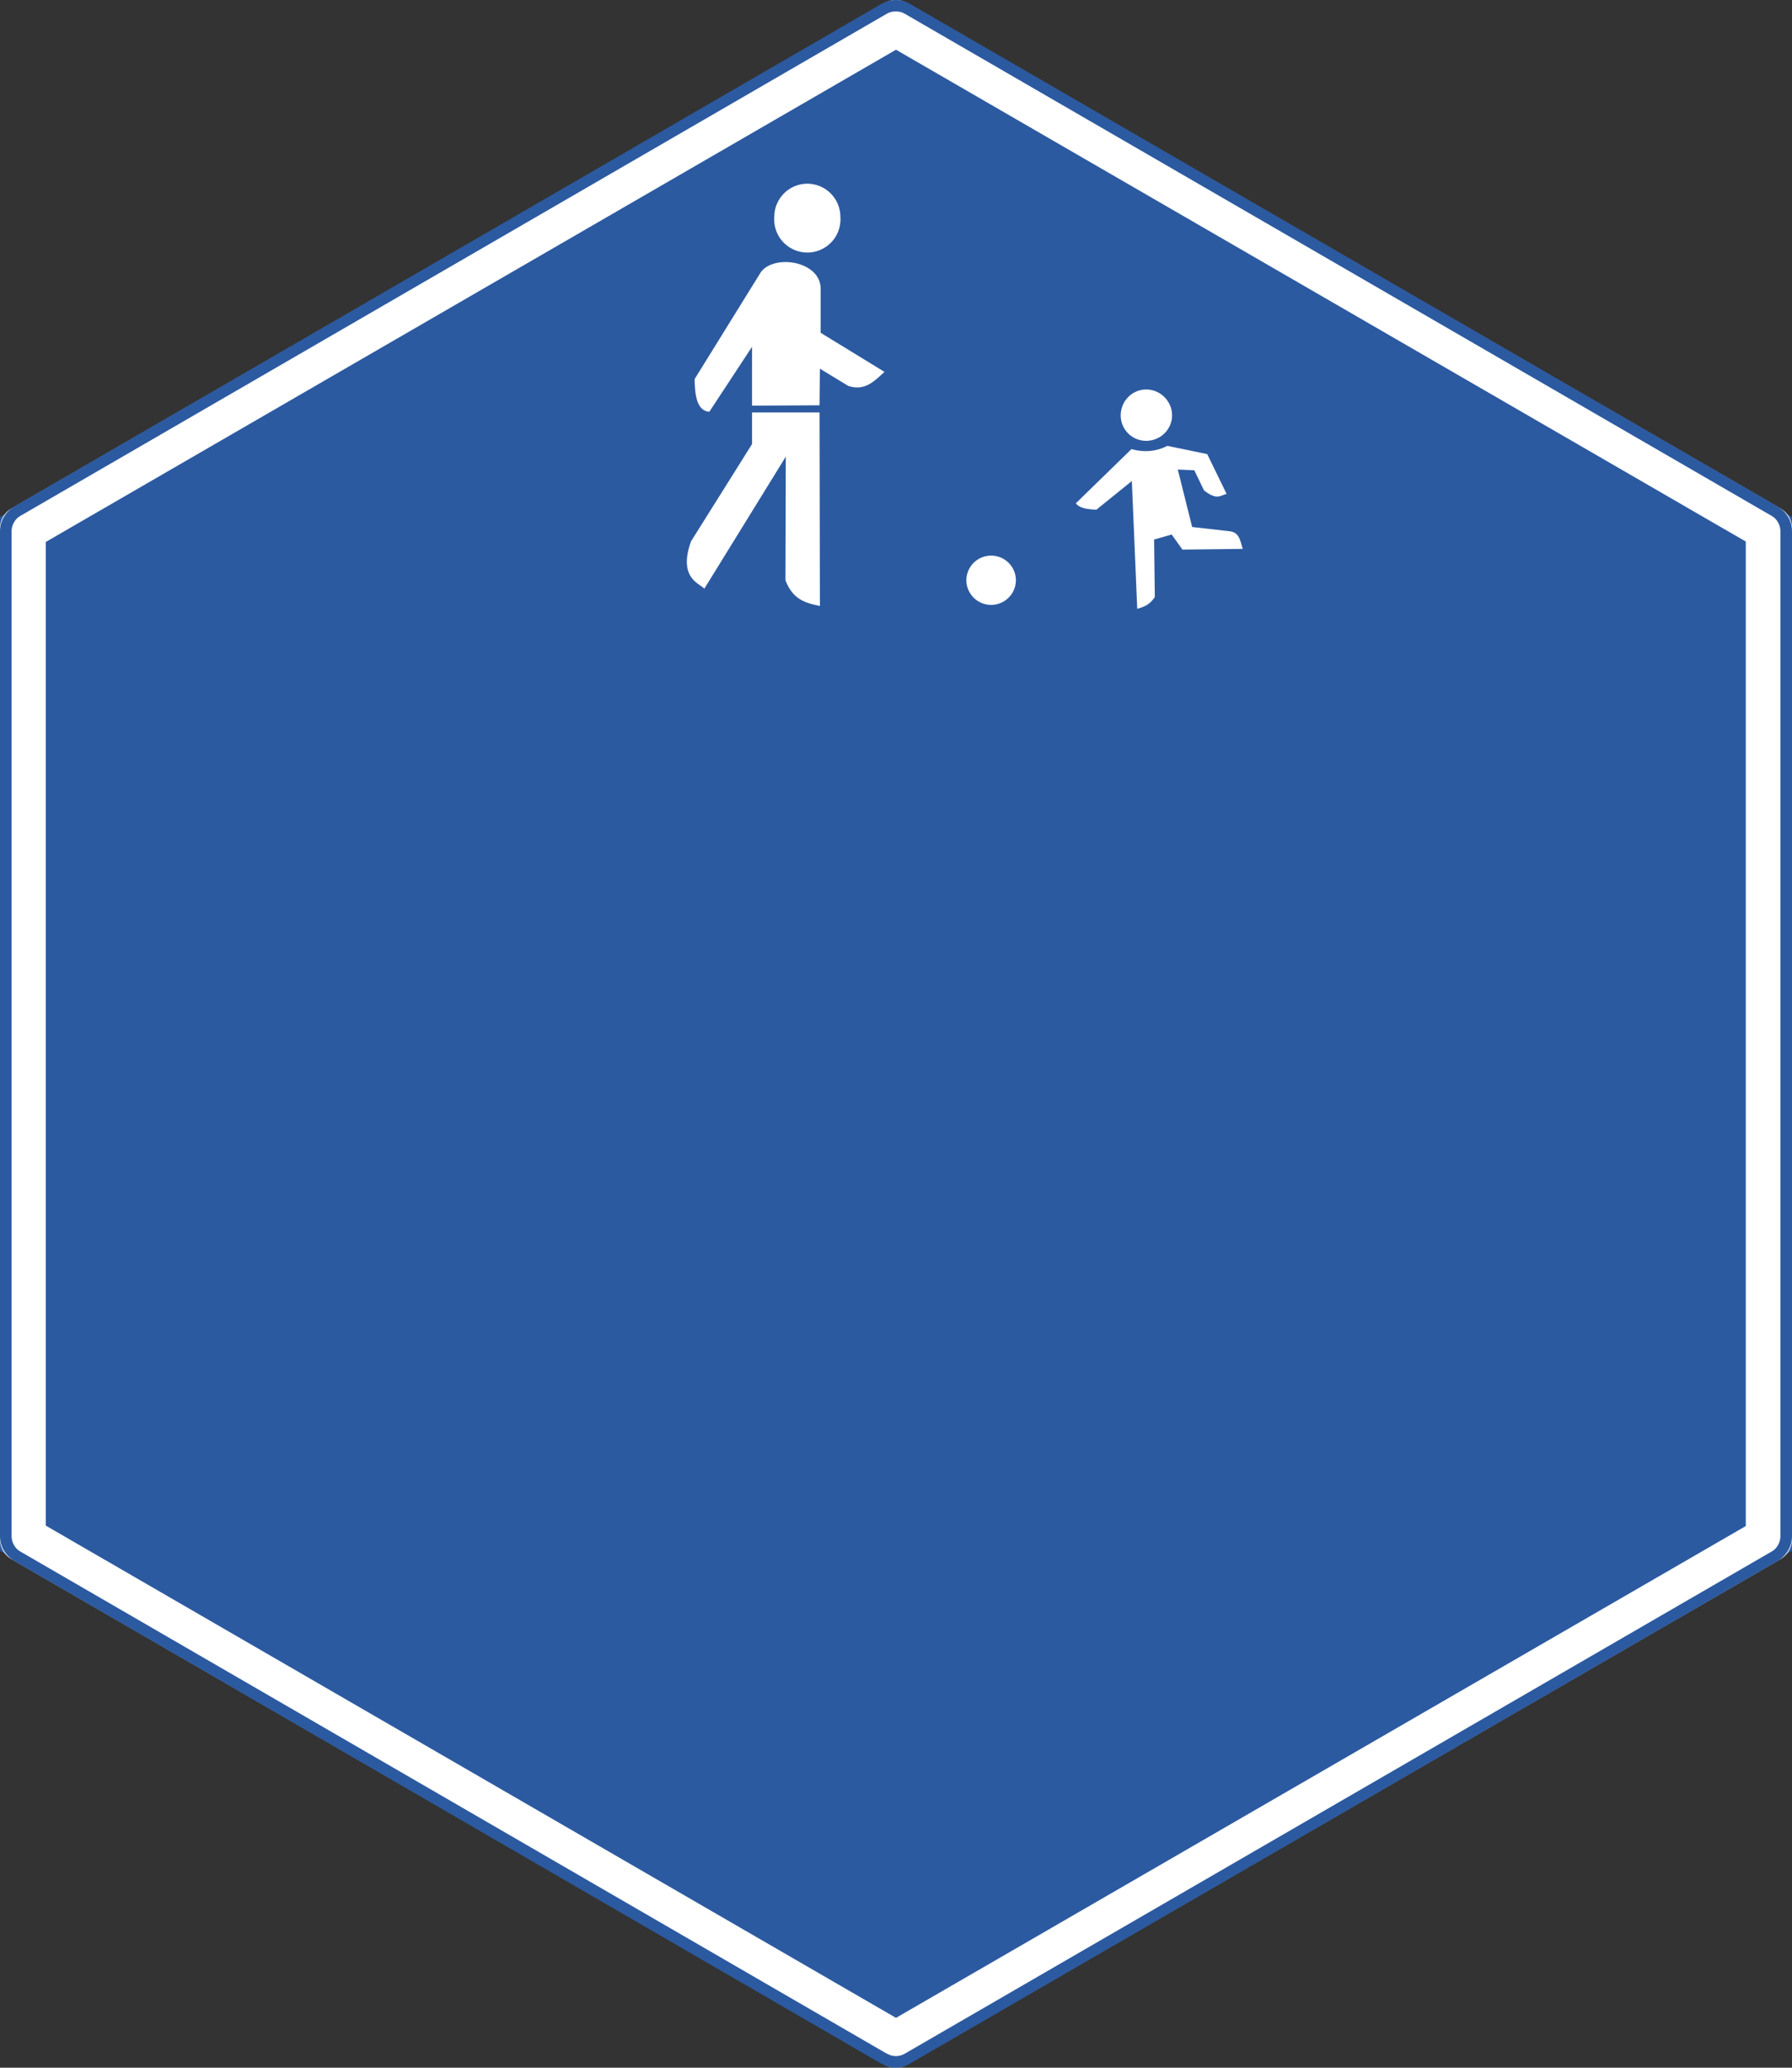 <?xml version="1.0" encoding="UTF-8" standalone="no"?>
<!-- Created with Inkscape (http://www.inkscape.org/) -->

<svg
   xmlns:dc="http://purl.org/dc/elements/1.1/"
   xmlns:cc="http://creativecommons.org/ns#"
   xmlns:rdf="http://www.w3.org/1999/02/22-rdf-syntax-ns#"
   xmlns:svg="http://www.w3.org/2000/svg"
   xmlns="http://www.w3.org/2000/svg"
   xmlns:sodipodi="http://sodipodi.sourceforge.net/DTD/sodipodi-0.dtd"
   xmlns:inkscape="http://www.inkscape.org/namespaces/inkscape"
   id="svg2"
   version="1.1"
   inkscape:version="0.48.5 r10040"
   width="156"
   height="180"
   xml:space="preserve"
   sodipodi:docname="livingstreet.svg"><rect width="100%" height="100%" fill="#333333" stroke="none"/><defs
     id="defs6"><clipPath
       clipPathUnits="userSpaceOnUse"
       id="clipPath24"><path
         d="m 0,198.425 198.425,0 L 198.425,0 0,0 0,198.425 z"
         id="path26"
         inkscape:connector-curvature="0" /></clipPath></defs><sodipodi:namedview
     pagecolor="#ffffff"
     bordercolor="#666666"
     borderopacity="1"
     objecttolerance="10"
     gridtolerance="10"
     guidetolerance="10"
     inkscape:pageopacity="0"
     inkscape:pageshadow="2"
     inkscape:window-width="1308"
     inkscape:window-height="875"
     id="namedview4"
     showgrid="false"
     inkscape:zoom="3.9944444"
     inkscape:cx="78"
     inkscape:cy="90.000001"
     inkscape:window-x="0"
     inkscape:window-y="1"
     inkscape:window-maximized="0"
     inkscape:current-layer="g10" /><g
     id="g10"
     inkscape:groupmode="layer"
     inkscape:label="Codefor_Hex_sticker_ALL"
     transform="matrix(1.25,0,0,-1.25,0,180)"><path
       id="path14"
       style="fill:#2c5aa0;fill-opacity:1;fill-rule:nonzero;stroke:none"
       d="M 124.8,36 62.4,-1.6e-7 0,36 0,108 62.4,144 l 62.4,-36 0,-72.001 z"
       inkscape:connector-curvature="0" /><path
       style="font-size:medium;font-style:normal;font-variant:normal;font-weight:normal;font-stretch:normal;text-indent:0;text-align:start;text-decoration:none;line-height:normal;letter-spacing:normal;word-spacing:normal;text-transform:none;direction:ltr;block-progression:tb;writing-mode:lr-tb;text-anchor:start;baseline-shift:baseline;color:#000000;fill:#ffffff;fill-opacity:1;stroke:none;stroke-width:3.2;marker:none;visibility:visible;display:inline;overflow:visible;enable-background:accumulate;font-family:Sans;-inkscape-font-specification:Sans"
       d="M 62.275,0.003 A 1.6,1.6 0 0 0 61.588,0.222 L 0.812,35.41 A 1.6,1.6 0 0 0 5.5621532e-5,36.816 l 0,70.377 A 1.6,1.6 0 0 0 0.812,108.599 L 61.588,143.787 a 1.6,1.6 0 0 0 1.594,0 l 60.806,-35.188 a 1.6,1.6 0 0 0 0.812,-1.406 l 0,-70.377 a 1.6,1.6 0 0 0 -0.812,-1.406 L 63.181,0.222 A 1.6,1.6 0 0 0 62.275,0.003 z m 0.125,3.469 59.182,34.251 0,68.564 -59.182,34.251 -59.213,-34.282 0,-68.502 L 62.4,3.472 z"
       id="path3984"
       inkscape:connector-curvature="0" /><path
       style="font-size:medium;font-style:normal;font-variant:normal;font-weight:normal;font-stretch:normal;text-indent:0;text-align:start;text-decoration:none;line-height:normal;letter-spacing:normal;word-spacing:normal;text-transform:none;direction:ltr;block-progression:tb;writing-mode:lr-tb;text-anchor:start;baseline-shift:baseline;color:#000000;fill:#2c5aa0;fill-opacity:1;stroke:none;stroke-width:0.8;marker:none;visibility:visible;display:inline;overflow:visible;enable-background:accumulate;font-family:Sans;-inkscape-font-specification:Sans"
       d="m 62.245,0.003 c -0.292,0.024 -0.585,0.134 -0.838,0.28 -0.008,0.005 -0.023,-0.005 -0.031,0 L 1.025,35.276 C 0.4,35.63 -0.006,36.299 6.5069494e-5,37.017 l 0,69.987 C -0.006,107.721 0.4,108.391 1.025,108.744 l 60.382,34.994 c 0.609,0.35 1.347,0.35 1.956,0 l 60.413,-34.994 c 0.624,-0.353 1.03,-1.023 1.024,-1.74 l 0,-69.987 c 0.006,-0.718 -0.4,-1.387 -1.024,-1.74 L 63.362,0.283 c -0.339,-0.2 -0.725,-0.303 -1.118,-0.28 z m 0.062,0.808 c 0.232,-0.014 0.482,0.037 0.683,0.155 L 123.403,35.96 c 0.358,0.203 0.593,0.645 0.59,1.057 l 0,69.987 c 0.003,0.412 -0.232,0.854 -0.59,1.057 l -60.413,34.993 c -0.35,0.201 -0.861,0.201 -1.211,0 L 1.397,108.06 C 1.039,107.858 0.804,107.415 0.807,107.004 l 0,-69.987 C 0.804,36.605 1.039,36.163 1.397,35.96 L 61.779,0.967 l 0.031,0 c 0.155,-0.092 0.318,-0.141 0.497,-0.155 z"
       id="path3820"
       inkscape:connector-curvature="0"
       sodipodi:nodetypes="cccccccccccccccccccccccccccccc" /><path
       style="fill:#ffffff;fill-opacity:1;fill-rule:nonzero;stroke:none"
       d="m 56.05,131.2 a 2.307,2.307 0 0 1 -2.125,-2.3 2.307,2.307 0 1 1 4.6,0 2.307,2.307 0 0 1 -2.475,2.3 z m -1.35,-5.45 c -0.708,-0.002 -1.383,-0.235 -1.725,-0.725 l -4.6,-7.425 c 0.021,-0.796 0.046,-2.207 1.025,-2.275 l 2.975,4.525 0,-4.1 4.7,0.025 0.025,2.55 1.975,-1.2 c 1.192,-0.388 1.833,0.364 2.525,0.975 l -4.45,2.725 0,3.075 c 8.62e-4,1.197 -1.27,1.854 -2.45,1.85 z m 25.125,-8.875 c -0.986,0 -1.775,-0.814 -1.775,-1.8 0,-0.986 0.789,-1.775 1.775,-1.775 0.986,0 1.8,0.789 1.8,1.775 0,0.986 -0.814,1.8 -1.8,1.8 z m -27.45,-1.6 0,-2.2 -4.25,-6.775 c -0.926,-2.579 0.631,-2.936 0.925,-3.3 l 5.675,9.2 -0.025,-8.6 c 0.531,-1.427 1.515,-1.609 2.4,-1.8 l -0.025,13.475 -4.7,0 z M 81.3,112.95 c -0.782,-0.398 -1.621,-0.471 -2.5,-0.225 l -3.875,-3.775 c 0.294,-0.384 0.883,-0.407 1.425,-0.45 l 2.475,2 0.375,-8.9 c 0.427,0.125 0.861,0.259 1.225,0.825 l -0.05,4 1.225,0.35 0.75,-1.05 4.2,0.05 c -0.176,0.512 -0.206,1.14 -0.9,1.225 l -2.625,0.3 -1,4 1.15,-0.05 0.675,-1.4 c 0.926,-0.729 1.158,-0.329 1.575,-0.25 l -1.35,2.775 -2.775,0.575 z M 68.9,105.3 a 1.721,1.721 0 0 1 -1.6,-1.7 1.725,1.725 0 1 1 3.45,0 1.721,1.721 0 0 1 -1.85,1.7 z"
       id="path3210"
       inkscape:connector-curvature="0" /></g></svg>